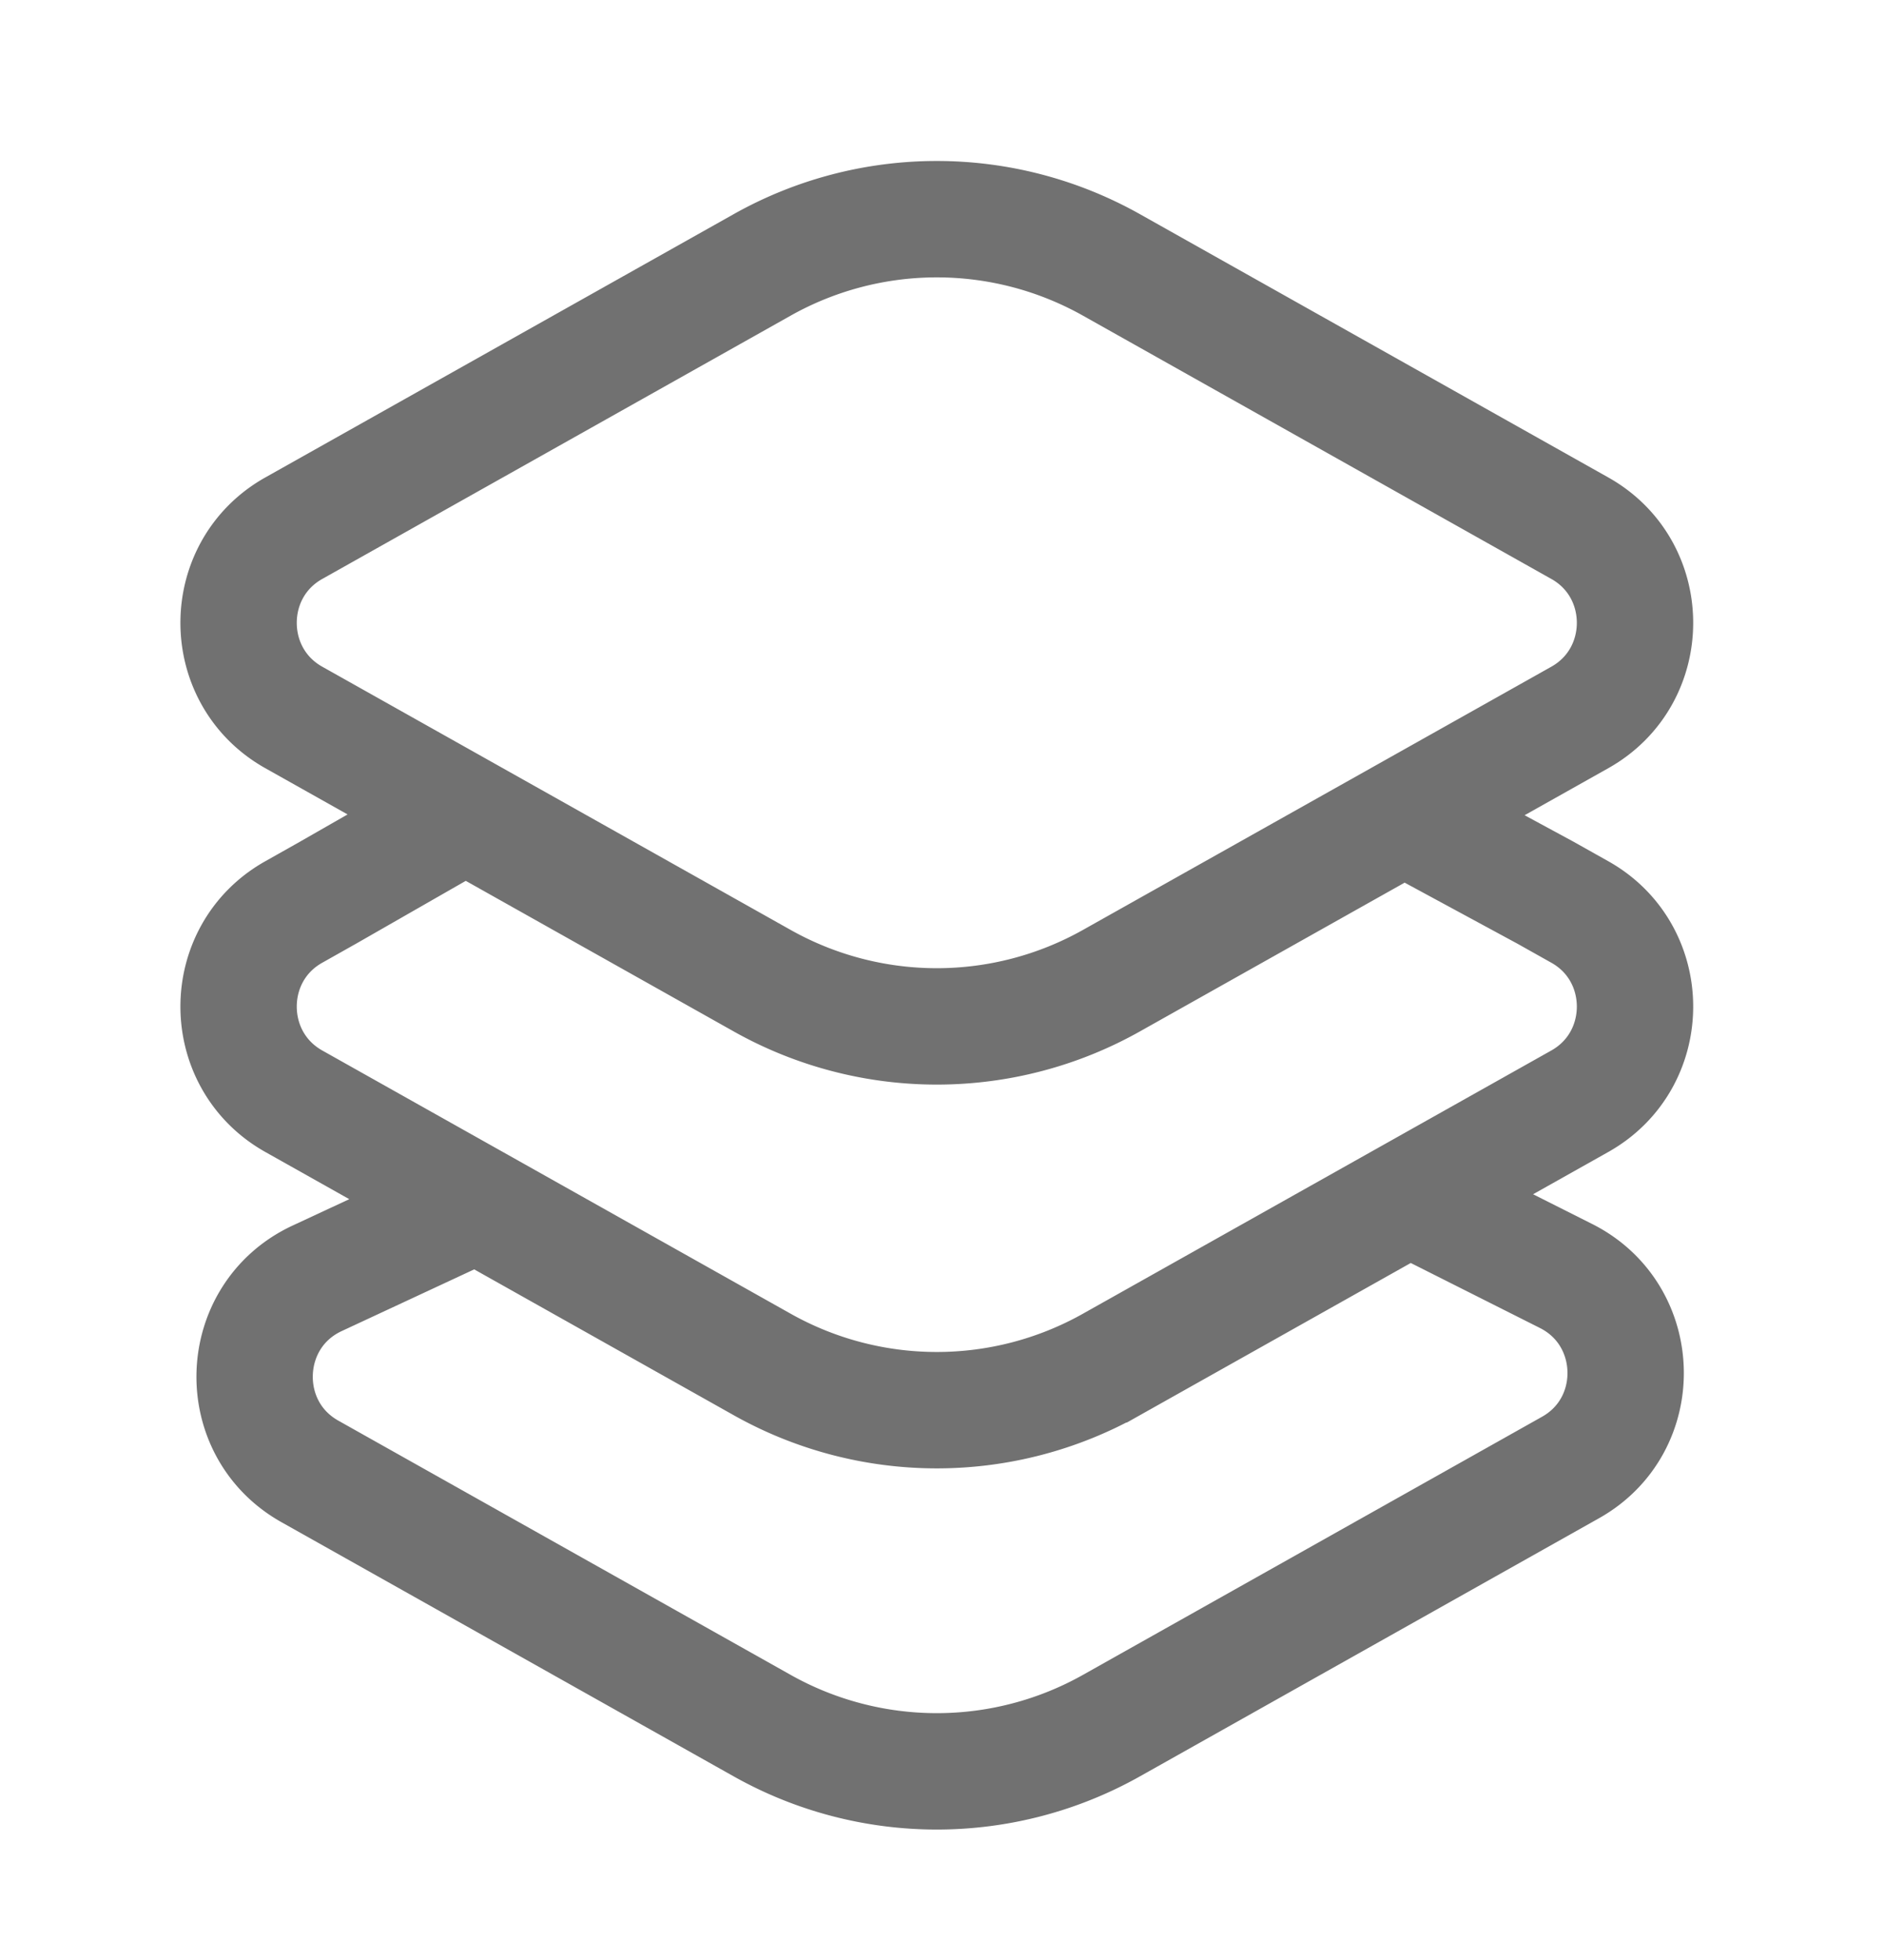<svg width="25" height="26" fill="none" xmlns="http://www.w3.org/2000/svg"><path d="m18.318 10.657 2.188 1.184.458.257c.976.548.976 1.961 0 2.51l-6.214 3.491a4.73 4.73 0 0 1-4.638 0l-6.214-3.491c-.976-.549-.976-1.962 0-2.51l.458-.258 2.066-1.183m12.372 5.27 1.988 1c1.026.517 1.06 1.978.058 2.54l-6.09 3.423a4.73 4.73 0 0 1-4.638 0l-6.001-3.372c-1.019-.573-.963-2.066.096-2.56l2.215-1.031m8.328-2.919 6.214-3.491c.976-.548.976-1.962 0-2.51L14.75 3.515a4.73 4.73 0 0 0-4.638 0L3.898 7.007c-.976.548-.976 1.962 0 2.51l6.214 3.491a4.73 4.73 0 0 0 4.638 0Z" stroke="#717171" stroke-width="1.544"/></svg>